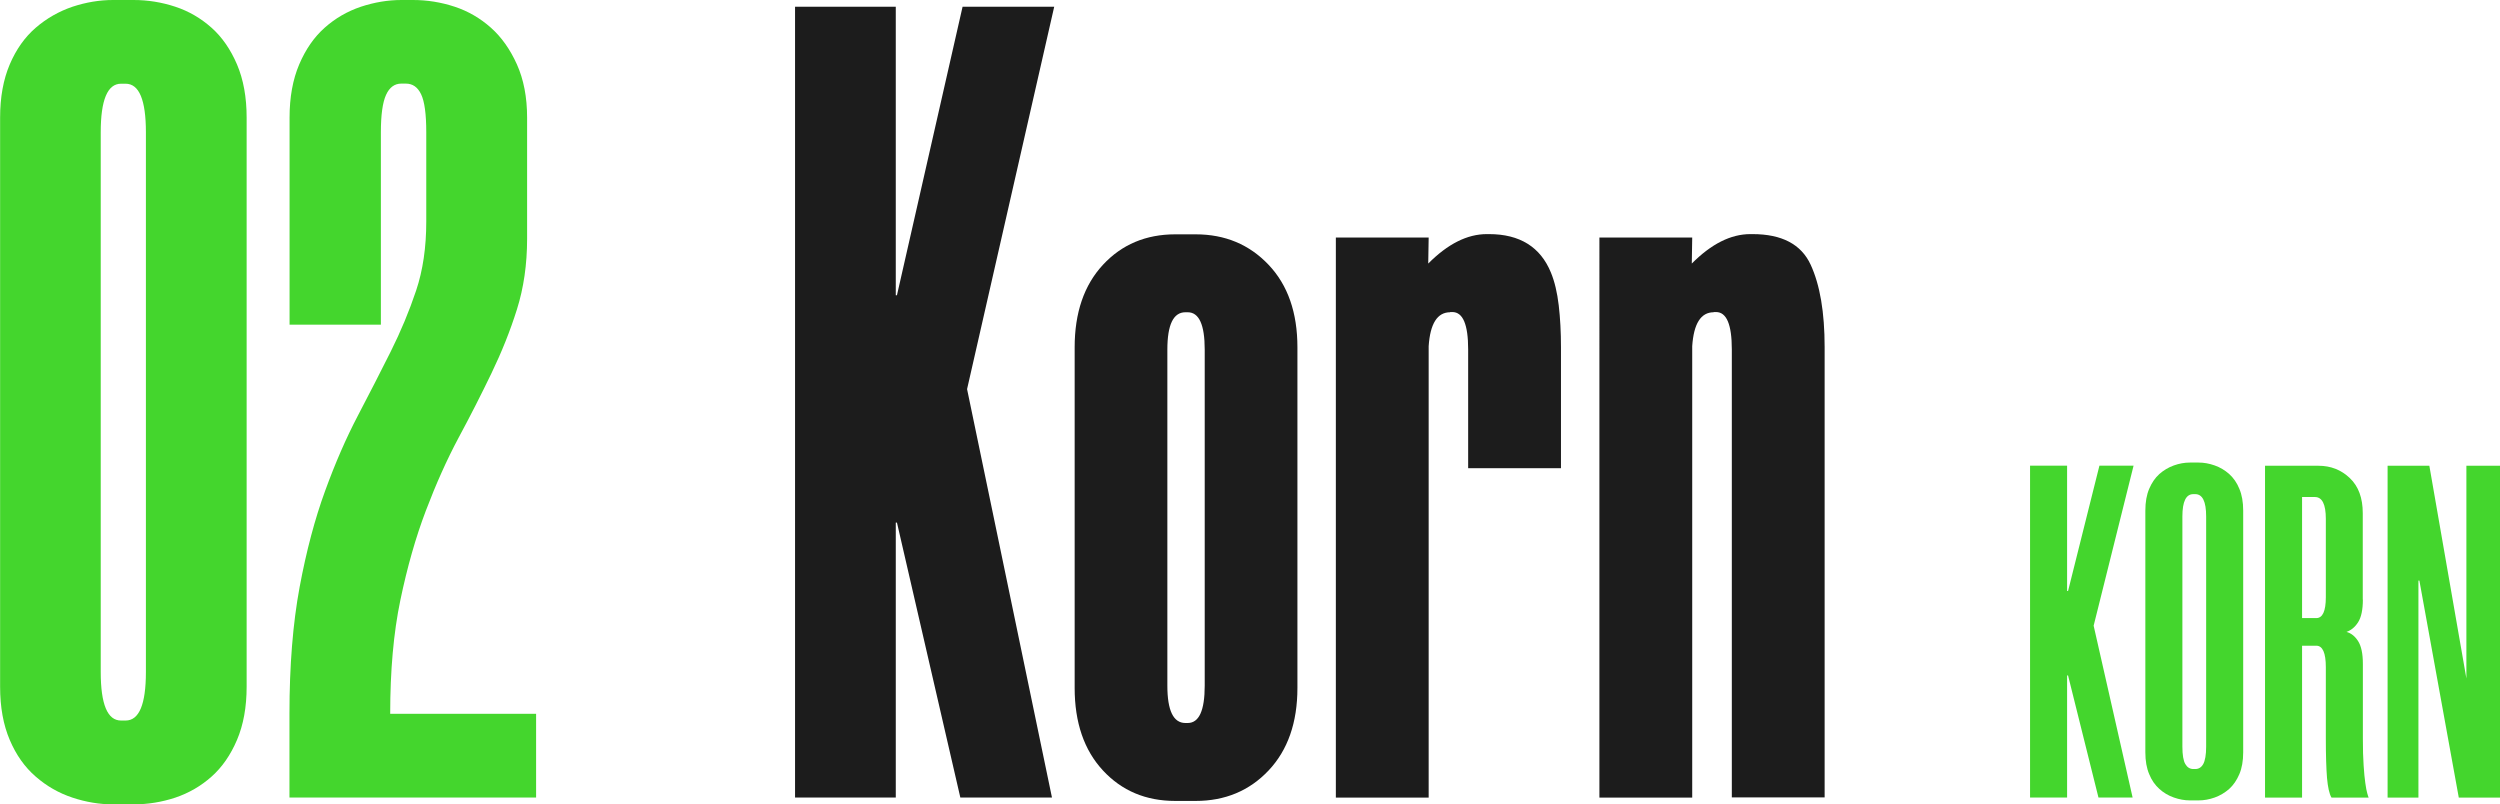 <?xml version="1.0" encoding="UTF-8"?>
<svg id="Capa_2" data-name="Capa 2" xmlns="http://www.w3.org/2000/svg" viewBox="0 0 233.54 75.14">
  <defs>
    <style>
      .cls-1 {
        fill: #44d62d;
      }

      .cls-1, .cls-2 {
        stroke-width: 0px;
      }

      .cls-2 {
        fill: #1c1c1c;
      }
    </style>
  </defs>
  <g id="a">
    <g>
      <path class="cls-1" d="m195.58,58.45l3.64,16.05h-3.19l-2.84-11.4h-.09v11.4h-3.46v-31h3.46v11.71h.09l2.93-11.71h3.19l-3.73,14.95Z"/>
      <path class="cls-1" d="m204.58,74.77c-.5,0-1-.09-1.51-.27s-.95-.44-1.35-.8c-.4-.36-.72-.81-.95-1.38-.24-.56-.36-1.24-.36-2.04v-22.58c0-.8.12-1.48.36-2.04.24-.56.55-1.02.95-1.38.4-.35.85-.62,1.35-.8.5-.18,1-.27,1.51-.27h.8c.5,0,1,.09,1.51.27.5.18.95.44,1.35.8.4.36.72.81.95,1.38.24.56.36,1.24.36,2.04v22.58c0,.8-.12,1.48-.36,2.04s-.55,1.02-.95,1.38c-.4.35-.85.62-1.35.8-.5.18-1.01.27-1.51.27h-.8Zm.31-28.61c-.68,0-1.02.69-1.02,2.08v21.51c0,.77.09,1.31.27,1.62s.43.47.75.47h.18c.33,0,.58-.16.75-.47s.27-.85.27-1.62v-21.51c0-1.39-.34-2.08-1.02-2.08h-.18Z"/>
      <path class="cls-1" d="m220.73,56.01c0,.95-.15,1.65-.44,2.11-.29.46-.66.76-1.09.91.44.12.8.41,1.09.87.29.46.44,1.16.44,2.11v6.96c0,1.01.02,1.85.07,2.53.04.68.1,1.23.16,1.66s.12.75.18.95c.06.21.1.34.13.4h-3.47c-.21-.35-.34-.97-.42-1.84-.07-.87-.11-2.11-.11-3.7v-6.65c0-1.33-.3-2-.89-2h-1.33v14.19h-3.46v-31h4.99c1.15,0,2.12.38,2.93,1.15s1.21,1.86,1.21,3.28v8.07Zm-4.35,1.73c.59,0,.89-.65.89-1.95v-7.32c0-1.36-.34-2.04-1.02-2.04h-1.2v11.31h1.33Z"/>
      <path class="cls-1" d="m229.69,74.51l-3.68-20.27h-.09v20.27h-2.88v-31h3.9l3.46,19.87v-19.87h3.15v31h-3.86Z"/>
    </g>
    <g>
      <path class="cls-1" d="m10.57,75.14c-1.27,0-2.54-.21-3.8-.63-1.27-.42-2.41-1.07-3.43-1.96-1.02-.88-1.83-2.02-2.43-3.43-.6-1.41-.9-3.06-.9-4.97V10.99c0-1.9.3-3.56.9-4.97.6-1.41,1.41-2.55,2.43-3.43,1.02-.88,2.17-1.53,3.43-1.96,1.27-.42,2.54-.63,3.8-.63h1.9c1.34,0,2.64.21,3.91.63,1.27.42,2.39,1.08,3.38,1.96.99.88,1.78,2.03,2.38,3.43.6,1.41.9,3.06.9,4.97v53.16c0,1.9-.3,3.56-.9,4.97-.6,1.41-1.39,2.55-2.38,3.43-.99.88-2.11,1.53-3.38,1.96-1.27.42-2.57.63-3.91.63h-1.9Zm.74-67.32c-1.27,0-1.9,1.52-1.9,4.54v50.41c0,3.03.63,4.54,1.9,4.54h.42c1.27,0,1.9-1.51,1.9-4.54V12.36c0-3.03-.63-4.54-1.9-4.54h-.42Z"/>
      <path class="cls-1" d="m27.05,30.33V10.99c0-1.9.3-3.56.9-4.97.6-1.41,1.39-2.55,2.38-3.43.99-.88,2.11-1.53,3.38-1.96,1.27-.42,2.54-.63,3.8-.63h1.06c1.34,0,2.64.21,3.91.63,1.27.42,2.39,1.08,3.38,1.96.99.88,1.8,2.03,2.43,3.43.63,1.41.95,3.06.95,4.97v11.31c0,2.4-.32,4.6-.95,6.6-.63,2.01-1.43,4-2.38,5.97-.95,1.97-1.97,3.98-3.07,6.02-1.09,2.04-2.11,4.32-3.06,6.82-.95,2.5-1.74,5.28-2.38,8.35s-.95,6.61-.95,10.62h13.63v7.82h-23.04v-7.82c0-4.51.32-8.45.95-11.84.63-3.38,1.43-6.38,2.38-8.98.95-2.61,1.97-4.95,3.06-7.03,1.09-2.08,2.11-4.07,3.06-5.97s1.74-3.8,2.38-5.71.95-4.05.95-6.45v-8.35c0-1.69-.16-2.87-.48-3.54-.32-.67-.79-1-1.43-1h-.42c-.63,0-1.11.35-1.43,1.06-.32.71-.48,1.87-.48,3.49v17.97h-8.56Z"/>
    </g>
    <g>
      <path class="cls-2" d="m90.34,36.35l7.93,38.15h-8.56l-5.92-25.68h-.11v25.68h-9.41V.63h9.41v26.95h.11L89.92.63h8.56l-8.14,35.72Z"/>
      <path class="cls-2" d="m109.79,74.82c-2.75,0-5-.95-6.76-2.85-1.76-1.9-2.64-4.47-2.64-7.71v-31.81c0-3.24.88-5.81,2.64-7.71,1.76-1.9,4.02-2.85,6.76-2.85h1.9c2.75,0,5.02.95,6.82,2.85s2.69,4.47,2.69,7.71v31.81c0,3.24-.9,5.81-2.69,7.71s-4.07,2.85-6.82,2.85h-1.9Zm.95-45.65c-1.13,0-1.69,1.16-1.69,3.49v31.39c0,2.33.56,3.49,1.69,3.49h.21c1.06,0,1.59-1.16,1.59-3.49v-31.39c0-2.33-.53-3.49-1.59-3.49h-.21Z"/>
      <path class="cls-2" d="m135.47,29.17c-1.2,0-1.87,1.06-2.01,3.17v42.17h-8.67V22.19h8.67l-.04,2.43c1.82-1.83,3.64-2.75,5.47-2.75h.21c2.87,0,4.8,1.2,5.78,3.59.35.85.59,1.87.73,3.06.14,1.2.21,2.5.21,3.91v11.31h-8.67v-11.1c0-2.33-.49-3.49-1.48-3.49h-.21Z"/>
      <path class="cls-2" d="m160.09,29.17c-1.2,0-1.87,1.06-2.01,3.17v42.17h-8.67V22.19h8.67l-.04,2.43c1.82-1.83,3.64-2.75,5.47-2.75h.21c2.73,0,4.54.95,5.42,2.85.88,1.9,1.31,4.47,1.31,7.71v42.06h-8.67v-41.85c0-2.33-.49-3.49-1.48-3.49h-.21Z"/>
    </g>
  </g>
</svg>